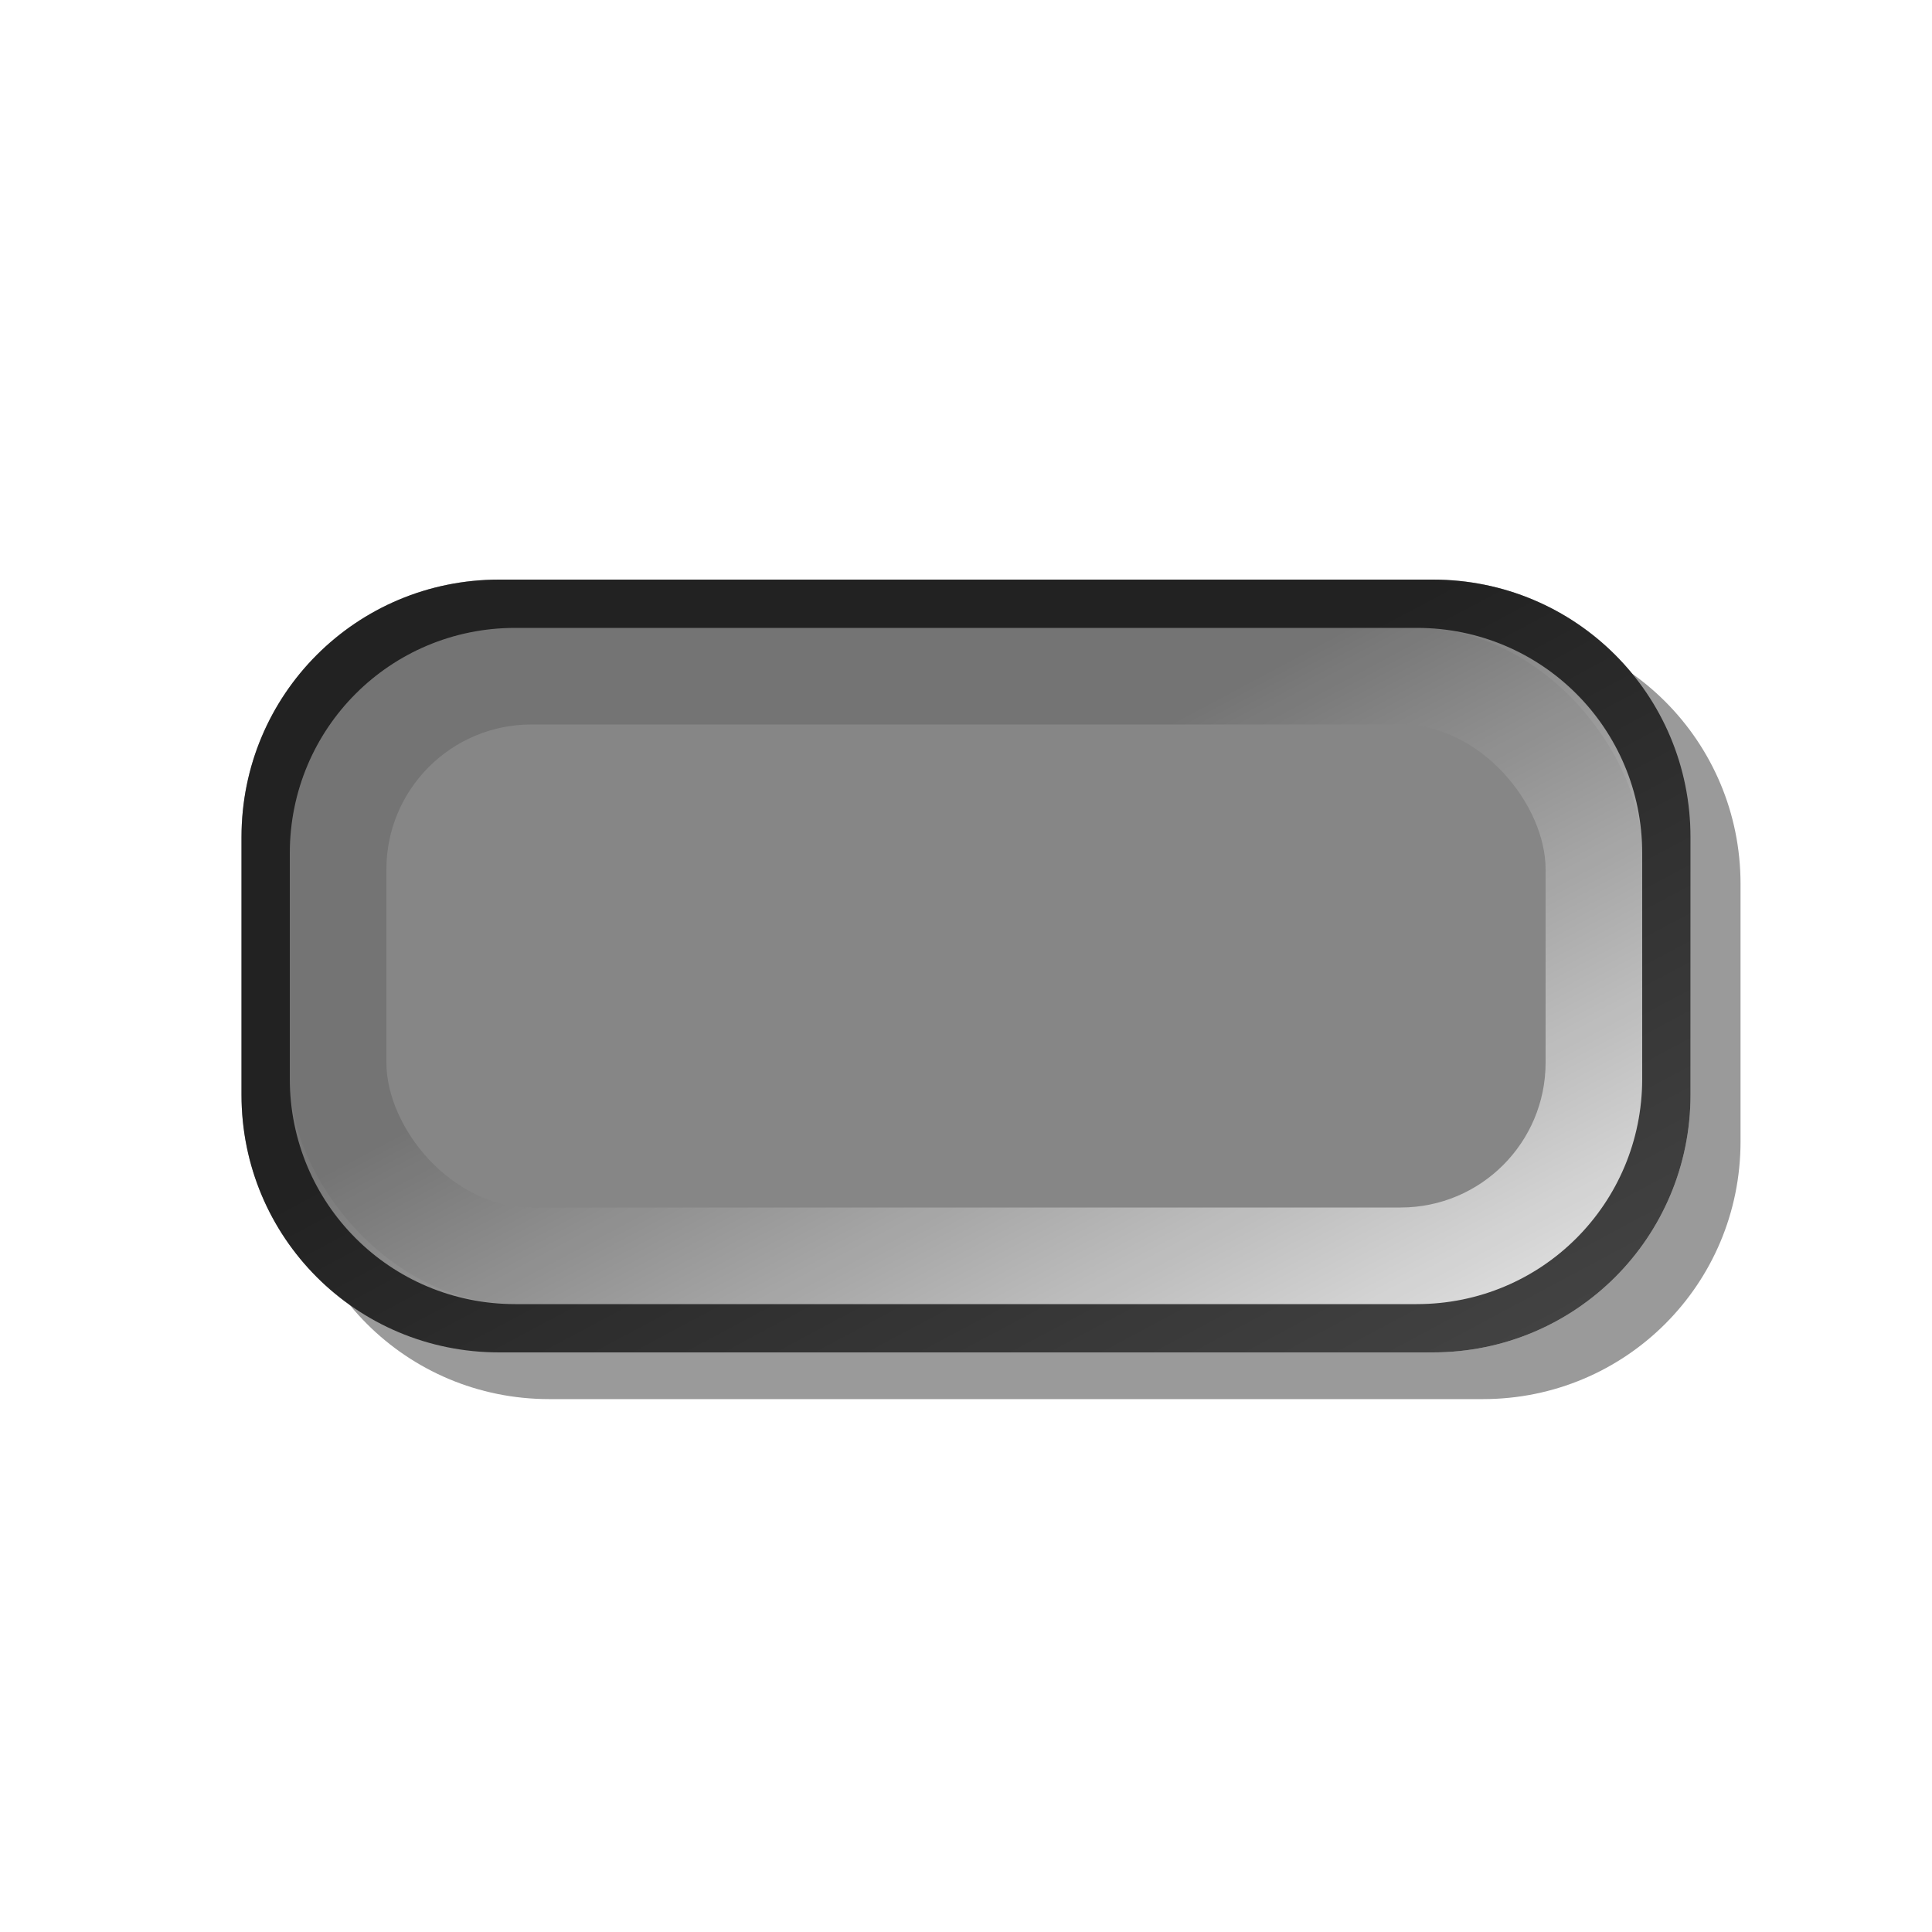 <?xml version="1.0" encoding="UTF-8" standalone="no"?>
<!-- Created with Inkscape (http://www.inkscape.org/) -->

<svg
   xmlns:dc="http://purl.org/dc/elements/1.1/"
   xmlns:cc="http://creativecommons.org/ns#"
   xmlns:rdf="http://www.w3.org/1999/02/22-rdf-syntax-ns#"
   xmlns:svg="http://www.w3.org/2000/svg"
   xmlns="http://www.w3.org/2000/svg"
   xmlns:xlink="http://www.w3.org/1999/xlink"
   xmlns:sodipodi="http://sodipodi.sourceforge.net/DTD/sodipodi-0.dtd"
   xmlns:inkscape="http://www.inkscape.org/namespaces/inkscape"
   width="40"
   height="40"
   viewBox="0 0 40 40"
   id="svg2"
   version="1.1"
   inkscape:version="0.91 r13725"
   sodipodi:docname="btn_rect_pressed.svg"
   inkscape:export-filename="/home/erik/PhpstormProjects/steppy/modules/instruments/electribe/btn_rect_pressed.png"
   inkscape:export-xdpi="90"
   inkscape:export-ydpi="90">
  <defs
     id="defs4">
    <linearGradient
       inkscape:collect="always"
       id="linearGradient4321">
      <stop
         style="stop-color:#797979;stop-opacity:1"
         offset="0"
         id="stop4323" />
      <stop
         style="stop-color:#ffffff;stop-opacity:1"
         offset="1"
         id="stop4325" />
    </linearGradient>
    <linearGradient
       inkscape:collect="always"
       xlink:href="#linearGradient4321"
       id="linearGradient5777"
       x1="14"
       y1="26"
       x2="6"
       y2="11"
       gradientUnits="userSpaceOnUse"
       gradientTransform="matrix(-1,0,0,-1,40,1052.362)" />
    <filter
       inkscape:collect="always"
       style="color-interpolation-filters:sRGB"
       id="filter6419"
       x="-0.065"
       width="1.131"
       y="-0.122"
       height="1.245">
      <feGaussianBlur
         inkscape:collect="always"
         stdDeviation="0.817"
         id="feGaussianBlur6421" />
    </filter>
    <filter
       inkscape:collect="always"
       style="color-interpolation-filters:sRGB"
       id="filter6565"
       x="-0.084"
       width="1.168"
       y="-0.202"
       height="1.404">
      <feGaussianBlur
         inkscape:collect="always"
         stdDeviation="0.841"
         id="feGaussianBlur6567" />
    </filter>
  </defs>
  <sodipodi:namedview
     id="base"
     pagecolor="#d47354"
     bordercolor="#666666"
     borderopacity="1.0"
     inkscape:pageopacity="0"
     inkscape:pageshadow="2"
     inkscape:zoom="5.12"
     inkscape:cx="-15.68432"
     inkscape:cy="-27.319562"
     inkscape:document-units="px"
     inkscape:current-layer="layer2"
     showgrid="true"
     units="px"
     showguides="false"
     inkscape:guide-bbox="true"
     inkscape:window-width="1920"
     inkscape:window-height="1024"
     inkscape:window-x="0"
     inkscape:window-y="0"
     inkscape:window-maximized="1">
    <sodipodi:guide
       position="20,32.857"
       orientation="1,0"
       id="guide4145"
       inkscape:label=""
       inkscape:color="rgb(0,0,255)" />
    <sodipodi:guide
       position="20,20"
       orientation="-0.866,0.5"
       id="guide4147"
       inkscape:label=""
       inkscape:color="rgb(0,0,255)" />
    <sodipodi:guide
       position="56.607,20"
       orientation="0,1"
       id="guide4149"
       inkscape:label=""
       inkscape:color="rgb(0,0,255)" />
    <sodipodi:guide
       position="20,20"
       orientation="-0.866,-0.5"
       id="guide4151"
       inkscape:label=""
       inkscape:color="rgb(0,0,255)" />
    <sodipodi:guide
       position="44.911,40"
       orientation="0,1"
       id="guide4153"
       inkscape:label=""
       inkscape:color="rgb(0,0,255)" />
    <sodipodi:guide
       position="47.768,37"
       orientation="0,1"
       id="guide4155"
       inkscape:label=""
       inkscape:color="rgb(0,0,255)" />
    <inkscape:grid
       type="xygrid"
       id="grid4220"
       units="px"
       spacingx="1"
       spacingy="1"
       visible="true"
       enabled="true" />
    <sodipodi:guide
       position="20,20"
       orientation="-0.5,0.866"
       id="guide4266"
       inkscape:label=""
       inkscape:color="rgb(0,0,255)" />
    <sodipodi:guide
       position="20,20"
       orientation="0.5,0.866"
       id="guide4268"
       inkscape:label=""
       inkscape:color="rgb(0,0,255)" />
  </sodipodi:namedview>
  <g
     inkscape:label="achtergrond"
     inkscape:groupmode="layer"
     id="layer1"
     transform="translate(0,-1012.362)"
     style="display:inline"
     sodipodi:insensitive="true">
    <path
       sodipodi:nodetypes="sssssssss"
       inkscape:connector-curvature="0"
       style="display:inline;opacity:1;fill:#000000;fill-opacity:0.396;stroke:none;stroke-width:1;stroke-linecap:round;stroke-linejoin:round;stroke-miterlimit:4;stroke-dasharray:none;stroke-dashoffset:0;stroke-opacity:1;filter:url(#filter6419)"
       d="m 11.37,1025.329 c -2.955,0 -5.334,2.379 -5.334,5.334 l 0,5.332 c 0,2.955 2.379,5.334 5.334,5.334 l 19.332,0 c 2.955,0 5.334,-2.379 5.334,-5.334 l 0,-5.332 c 0,-2.955 -2.379,-5.334 -5.334,-5.334 z"
       id="path6383" />
    <path
       id="path5768"
       d="m 29.666,1040.362 c 2.955,0 5.334,-2.379 5.334,-5.334 l 0,-5.332 c 0,-2.955 -2.379,-5.334 -5.334,-5.334 l -19.332,0 c -2.955,0 -5.334,2.379 -5.334,5.334 l 0,5.332 c 0,2.955 2.379,5.334 5.334,5.334 z"
       style="display:inline;opacity:1;fill:url(#linearGradient5777);fill-opacity:1;stroke:none;stroke-width:1;stroke-linecap:round;stroke-linejoin:round;stroke-miterlimit:4;stroke-dasharray:none;stroke-dashoffset:0;stroke-opacity:1"
       inkscape:connector-curvature="0"
       sodipodi:nodetypes="sssssssss" />
  </g>
  <g
     inkscape:groupmode="layer"
     id="layer2"
     inkscape:label="rest"
     style="display:inline">
    <path
       style="opacity:1;fill:#000000;fill-opacity:0;stroke:none;stroke-width:1;stroke-linejoin:miter;stroke-miterlimit:4;stroke-dasharray:none;stroke-dashoffset:0;stroke-opacity:1"
       d="M 21,9.051 21,10 19,10 19,9.055 A 11,11 0 0 0 9,20 11,11 0 0 0 20,31 11,11 0 0 0 31,20 11,11 0 0 0 21,9.051 Z m 0,1 a 10,10 0 0 1 6.965,3.902 l -15.959,0.039 A 10,10 0 0 1 19,10.061 L 19,11 l 2,0 0,-0.949 z m -9.658,4.947 17.32,0.006 a 10,10 0 0 1 -2.238,12.66 10,10 0 0 1 -12.854,-0.006 10,10 0 0 1 -2.229,-12.66 z"
       id="circle4244"
       inkscape:connector-curvature="0" />
    <path
       style="fill:none;fill-rule:evenodd;stroke:#ffffff;stroke-width:1px;stroke-linecap:butt;stroke-linejoin:miter;stroke-opacity:1"
       d="m 20,-33.934 0,-3"
       id="path4286"
       inkscape:connector-curvature="0"
       inkscape:transform-center-y="-18.466852" />
    <path
       style="opacity:1;fill:#000000;fill-opacity:0.722;stroke:none;stroke-width:1;stroke-linecap:round;stroke-linejoin:round;stroke-miterlimit:4;stroke-dasharray:none;stroke-dashoffset:0;stroke-opacity:1"
       d="M 10.334,12 C 7.379,12 5,14.379 5,17.334 l 0,5.332 C 5,25.621 7.379,28 10.334,28 l 19.332,0 C 32.621,28 35,25.621 35,22.666 l 0,-5.332 C 35,14.379 32.621,12 29.666,12 l -19.332,0 z m 0.332,1 18.668,0 C 31.919,13 34,15.081 34,17.666 l 0,4.668 C 34,24.919 31.919,27 29.334,27 L 10.666,27 C 8.081,27 6,24.919 6,22.334 L 6,17.666 C 6,15.081 8.081,13 10.666,13 Z"
       id="rect5761"
       inkscape:connector-curvature="0" />
    <rect
       ry="4.667"
       y="13"
       x="6"
       height="14"
       width="28"
       id="rect5763"
       style="opacity:1;fill:#000000;fill-opacity:0.046;stroke:none;stroke-width:1;stroke-linecap:round;stroke-linejoin:round;stroke-miterlimit:4;stroke-dasharray:none;stroke-dashoffset:0;stroke-opacity:1" />
    <rect
       style="opacity:1;fill:#868686;fill-opacity:1;stroke:none;stroke-width:1;stroke-linecap:round;stroke-linejoin:round;stroke-miterlimit:4;stroke-dasharray:none;stroke-dashoffset:0;stroke-opacity:1;filter:url(#filter6565)"
       id="rect6423"
       width="24"
       height="10"
       x="8"
       y="15"
       ry="3" />
  </g>
</svg>
